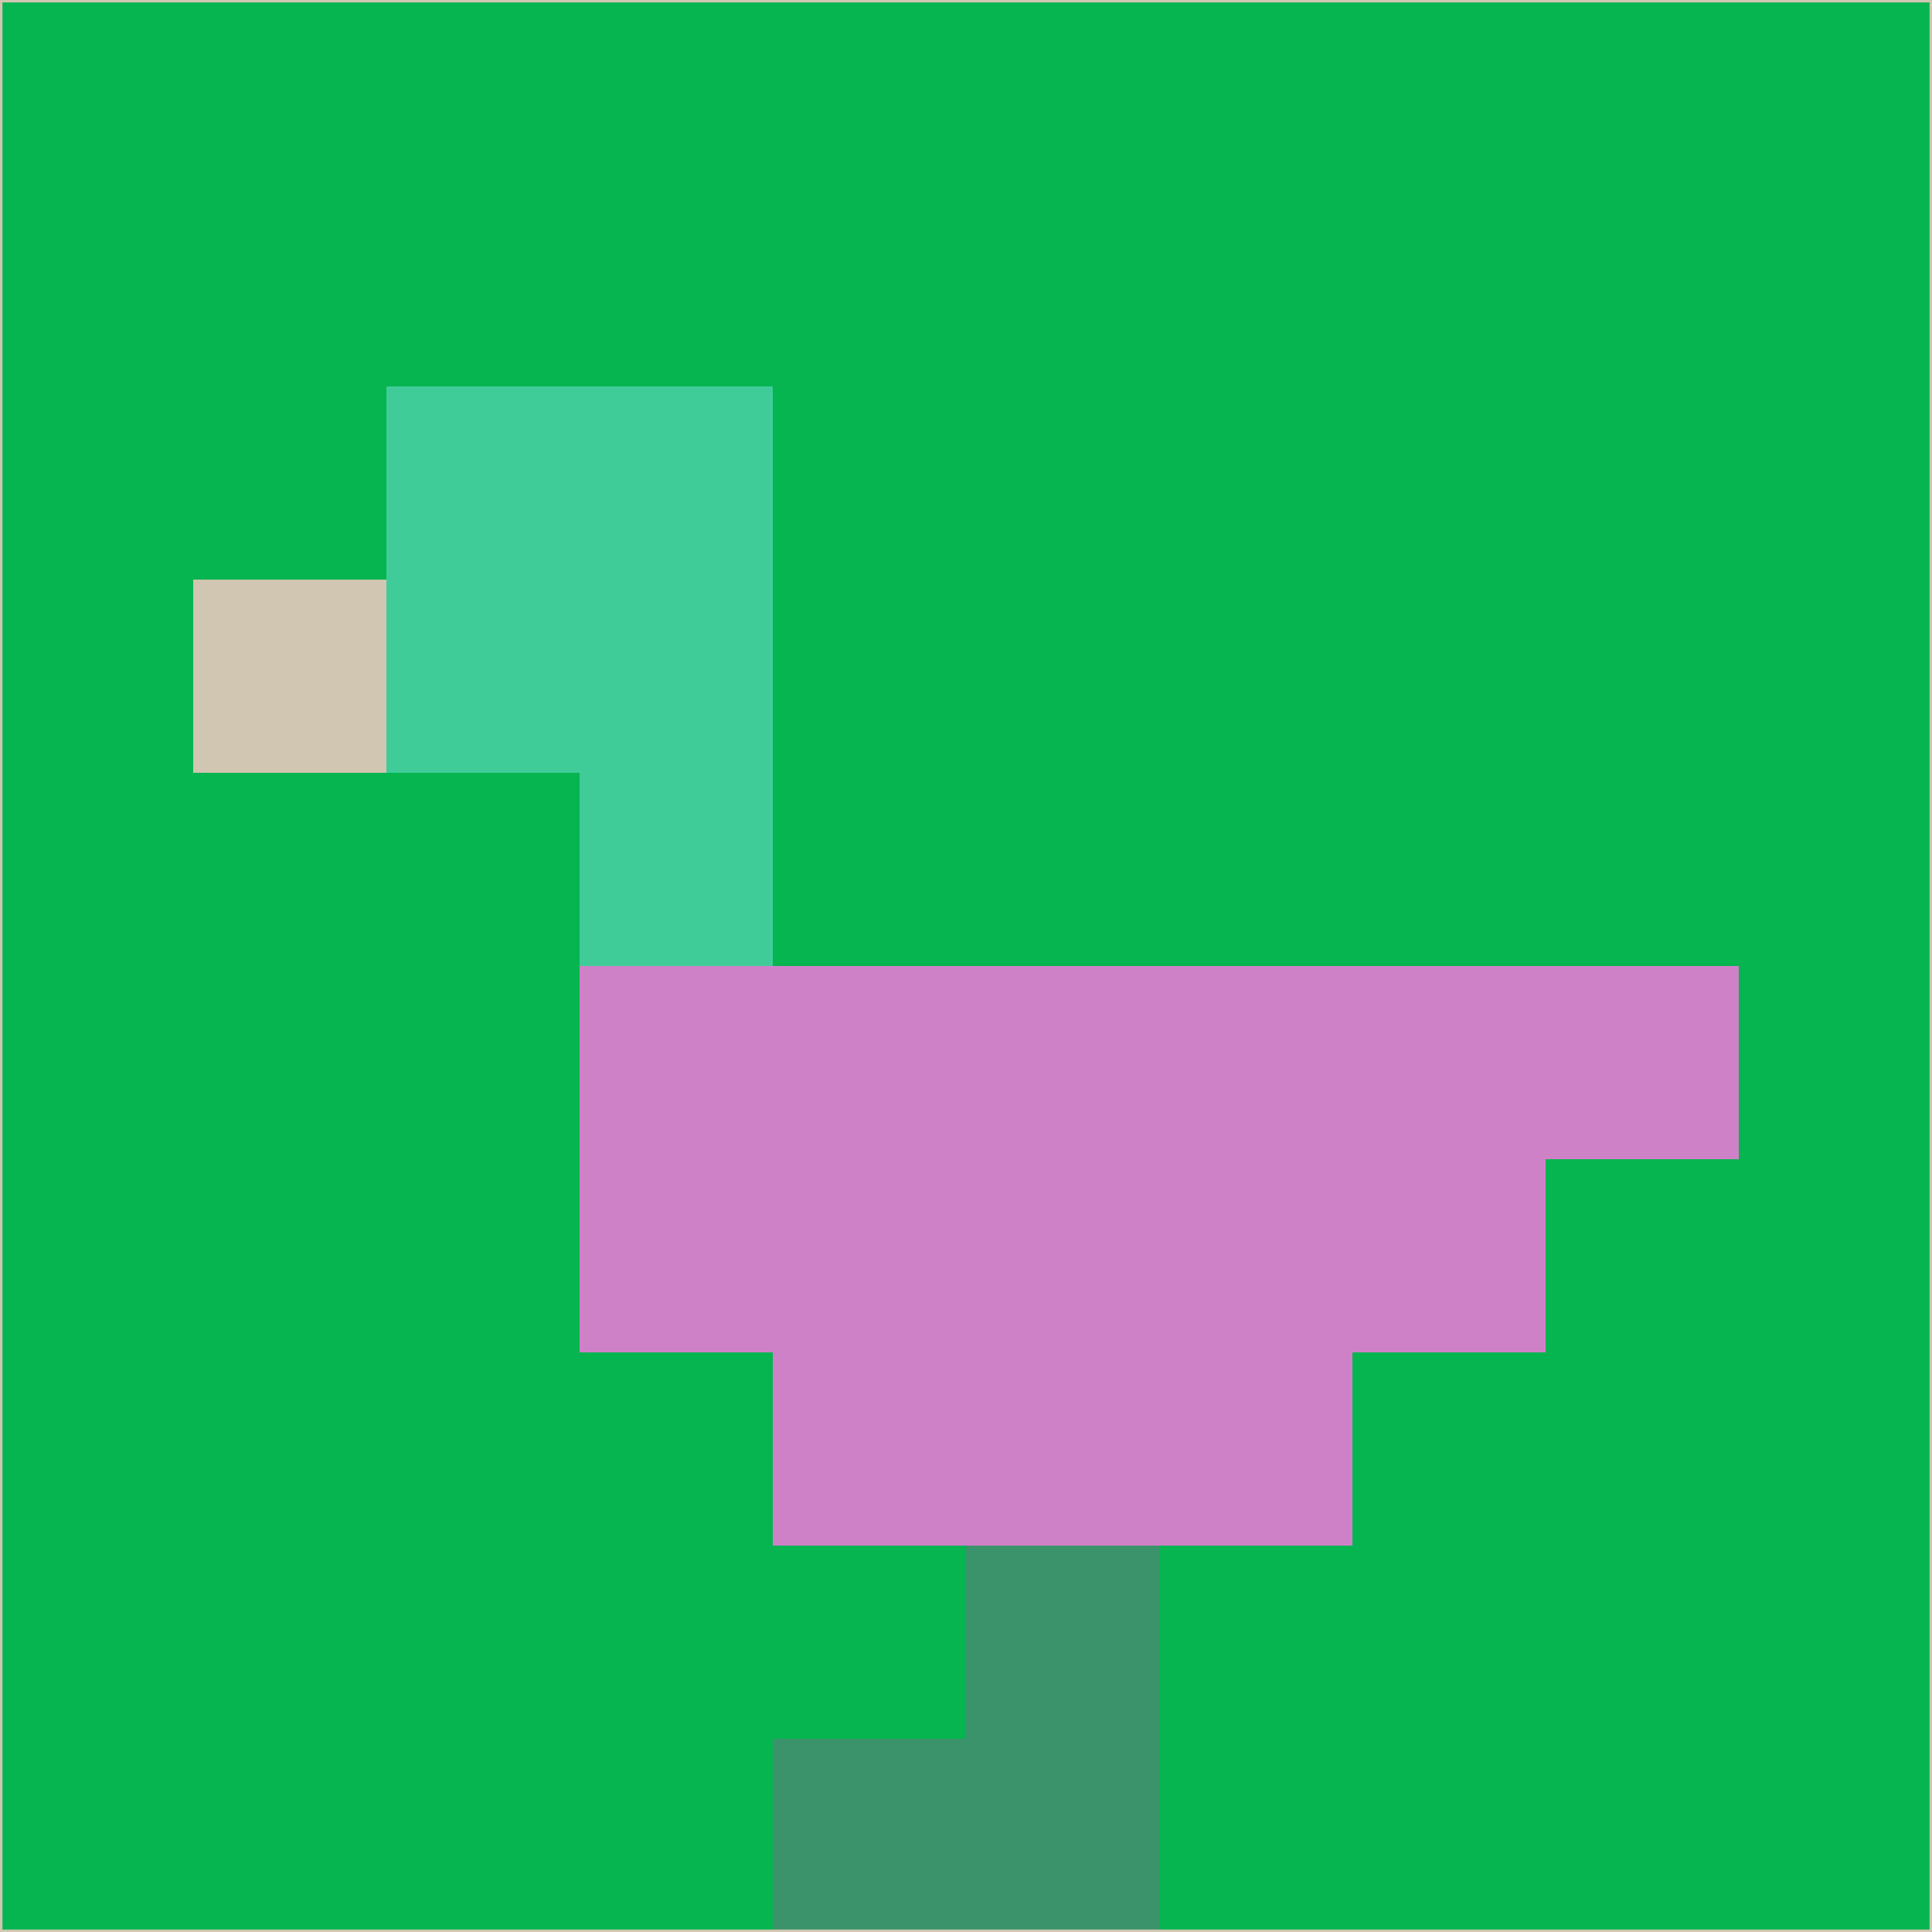 <svg xmlns="http://www.w3.org/2000/svg" version="1.1" width="785" height="785">
  <title>'goose-pfp-694263' by Dmitri Cherniak (Cyberpunk Edition)</title>
  <desc>
    seed=764501
    backgroundColor=#06b450
    padding=20
    innerPadding=0
    timeout=500
    dimension=1
    border=false
    Save=function(){return n.handleSave()}
    frame=12

    Rendered at 2024-09-15T22:37:00.896Z
    Generated in 1ms
    Modified for Cyberpunk theme with new color scheme
  </desc>
  <defs/>
  <rect width="100%" height="100%" fill="#06b450"/>
  <g>
    <g id="0-0">
      <rect x="0" y="0" height="785" width="785" fill="#06b450"/>
      <g>
        <!-- Neon blue -->
        <rect id="0-0-2-2-2-2" x="157" y="157" width="157" height="157" fill="#40cc99"/>
        <rect id="0-0-3-2-1-4" x="235.5" y="157" width="78.5" height="314" fill="#40cc99"/>
        <!-- Electric purple -->
        <rect id="0-0-4-5-5-1" x="314" y="392.5" width="392.5" height="78.5" fill="#cf81c8"/>
        <rect id="0-0-3-5-5-2" x="235.5" y="392.5" width="392.5" height="157" fill="#cf81c8"/>
        <rect id="0-0-4-5-3-3" x="314" y="392.5" width="235.5" height="235.5" fill="#cf81c8"/>
        <!-- Neon pink -->
        <rect id="0-0-1-3-1-1" x="78.5" y="235.5" width="78.5" height="78.5" fill="#d0c6b1"/>
        <!-- Cyber yellow -->
        <rect id="0-0-5-8-1-2" x="392.5" y="628" width="78.5" height="157" fill="#3a936a"/>
        <rect id="0-0-4-9-2-1" x="314" y="706.5" width="157" height="78.5" fill="#3a936a"/>
      </g>
      <rect x="0" y="0" stroke="#d0c6b1" stroke-width="2" height="785" width="785" fill="none"/>
    </g>
  </g>
  <script xmlns=""/>
</svg>